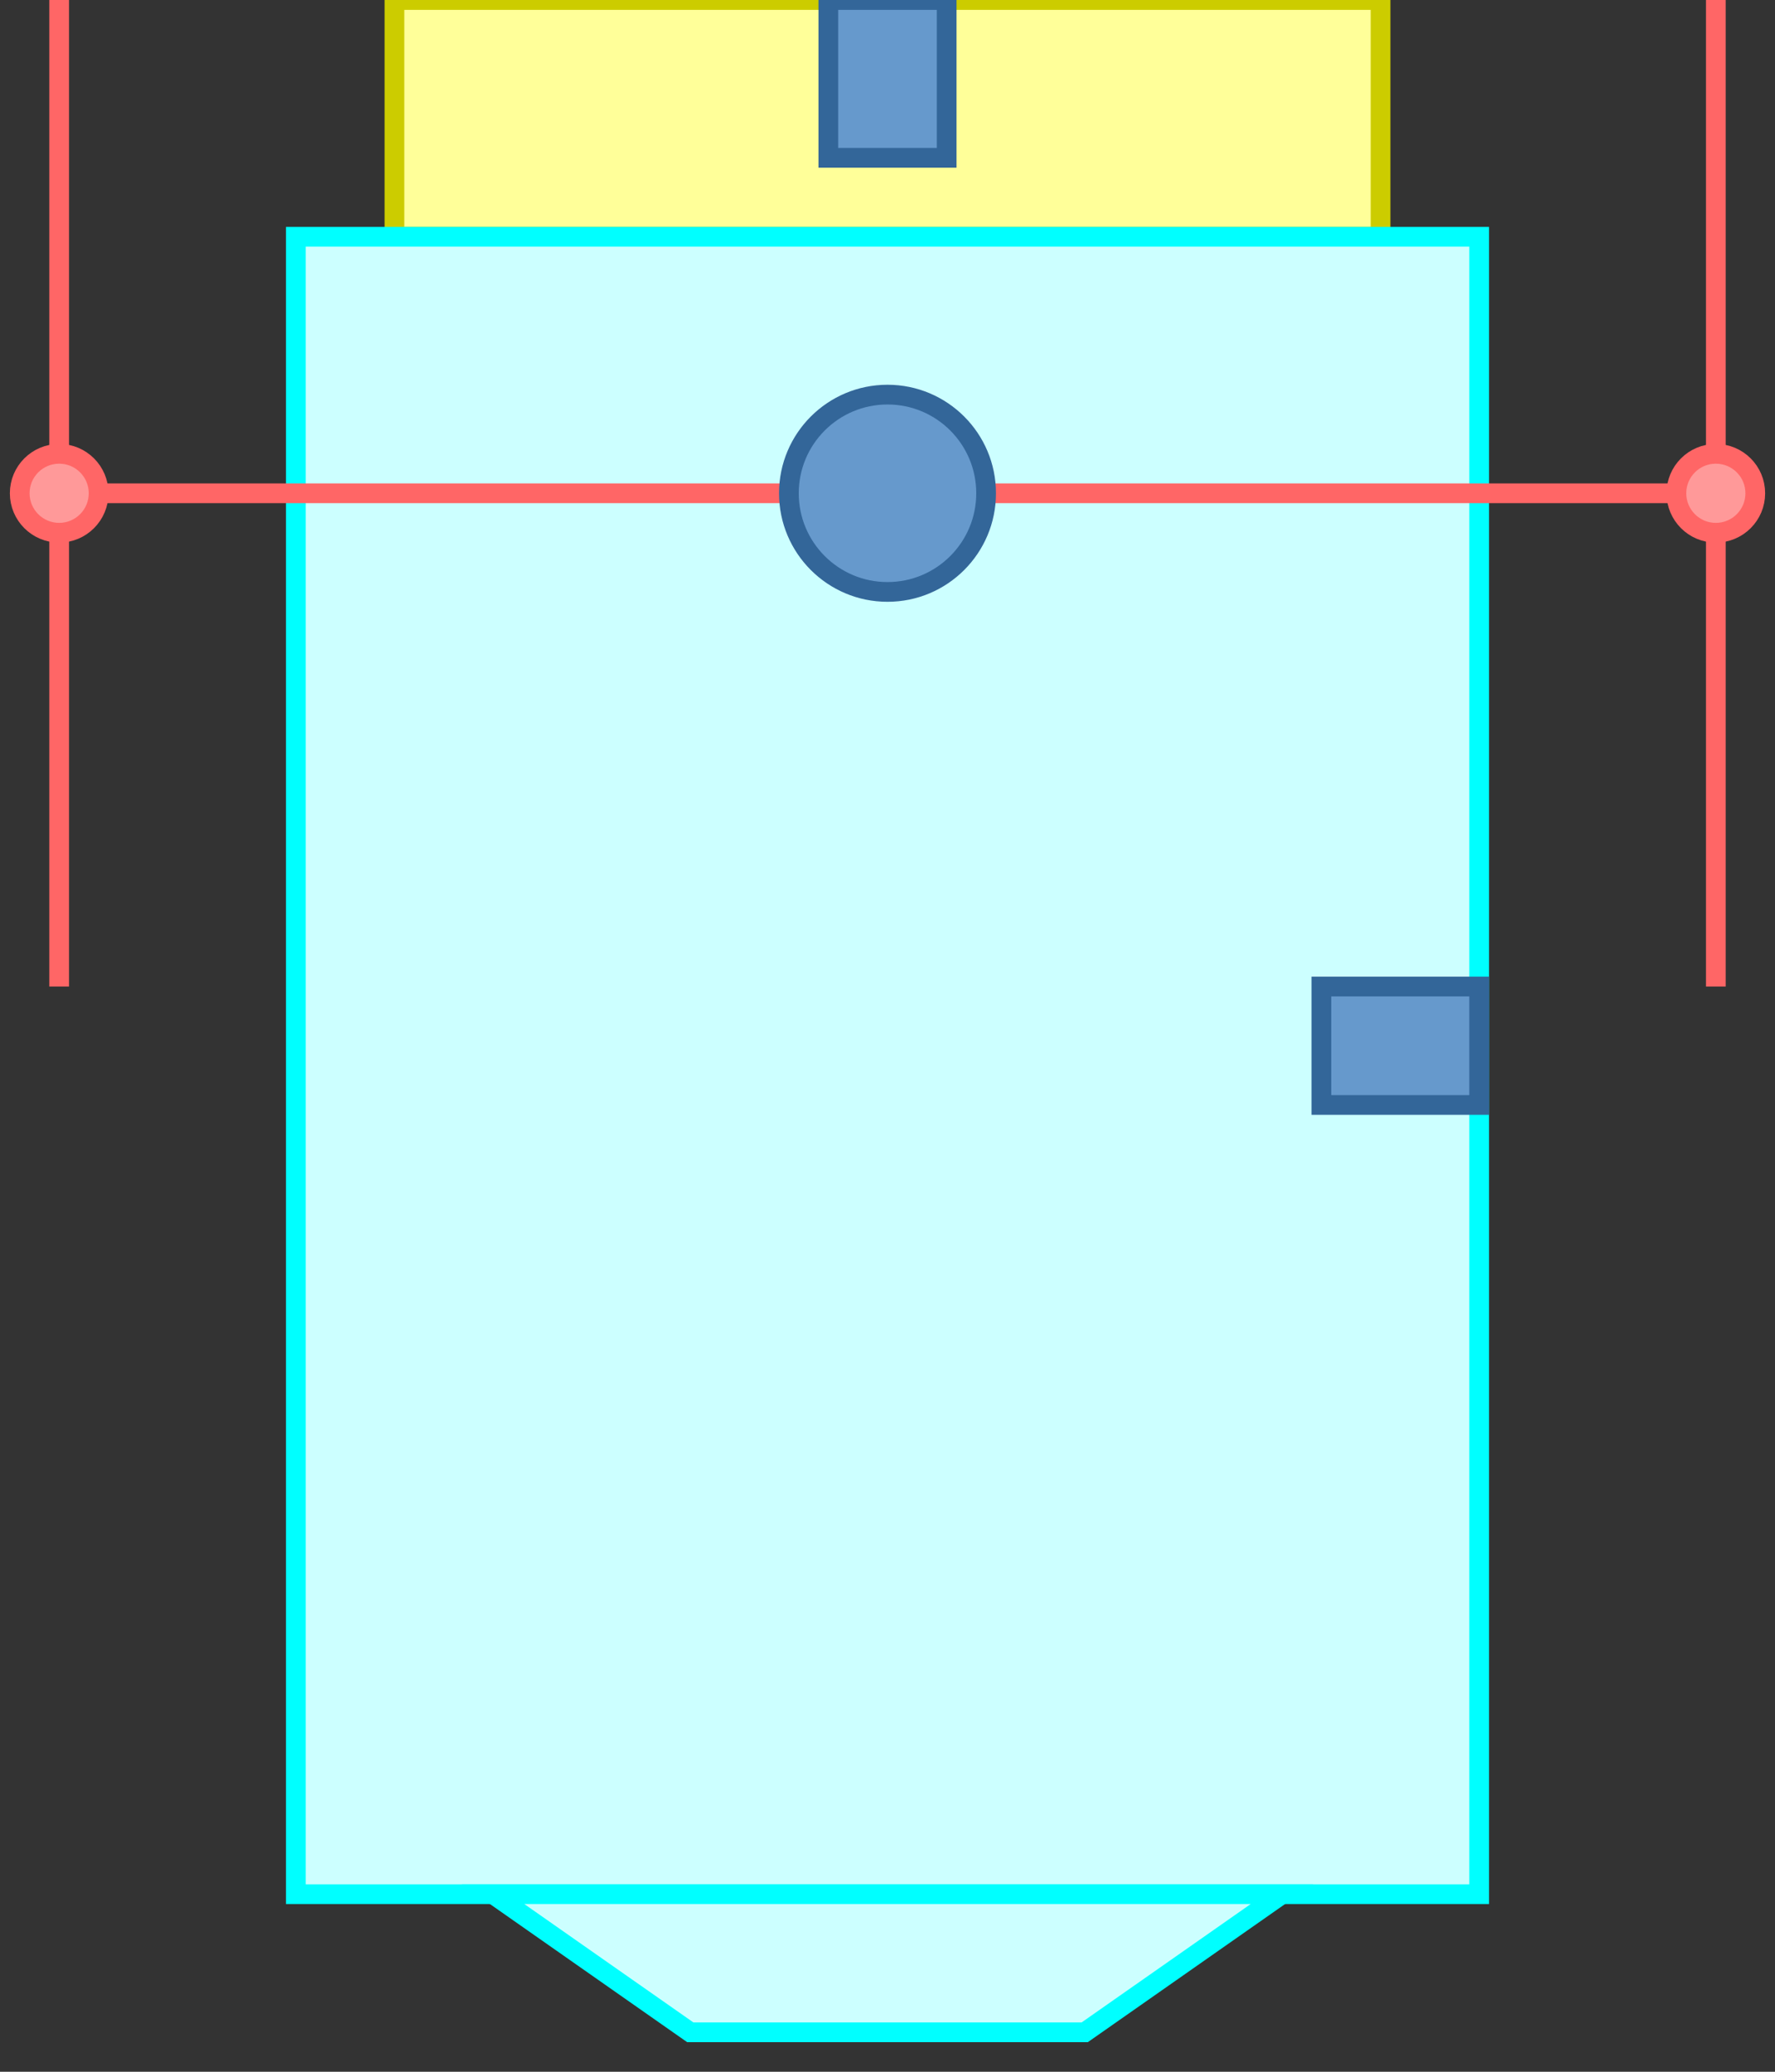 <?xml version="1.0" encoding="iso-8859-1"?>

<svg xmlns="http://www.w3.org/2000/svg" xmlns:xlink="http://www.w3.org/1999/xlink" xml:space="preserve" viewBox="0 0 90 105">
	<rect x="0" y="0" width="90" height="105" fill="#333333" stroke="none"/>
	<g> 
		<!-- base -->
		<rect x="20" y="0" rx="0" ry="0" width="50" height="12" stroke-width="1" stroke="#CCCC00" fill="#FFFF99" />
		<!-- chassis -->
		<rect x="15" y="12" rx="0" ry="0" width="60" height="84" stroke-width="1" stroke="#00FFFF" fill="#CCFFFF" />
		<!-- axle -->
		<line x1="3" y1="25" x2="87" y2="25" stroke-width="1" stroke="#FF6666" />
		<!-- left wheel -->
		<line x1="3" y1="0" x2="3" y2="50" stroke-width="1" stroke="#FF6666" />
		<!-- right wheel -->
		<line x1="87" y1="0" x2="87" y2="50" stroke-width="1" stroke="#FF6666" />
		<!-- left motor -->
		<circle cx="3" cy="25" r="2" stroke-width="1" stroke="#FF6666" fill="#FF9999" />
		<!-- right motor -->
		<circle cx="87" cy="25" r="2" stroke-width="1" stroke="#FF6666" fill="#FF9999" />
		<!-- tail stabilizer -->
		<polygon points="25,96 65,96 55,103 35,103" stroke-width="1" stroke="#00FFFF" fill="#CCFFFF" />
		<!-- front laser -->
		<rect x="42" y="0" width="6" height="8" stroke-width="1" stroke="#336699" fill="#6699CC" />
		<!-- right laser -->
		<rect x="67" y="50" width="8" height="6" stroke-width="1" stroke="#336699" fill="#6699CC" />
		<!-- IMU -->
		<circle cx="45" cy="25" r="5" stroke-width="1" stroke="#336699" fill="#6699CC" />
	</g>
</svg>